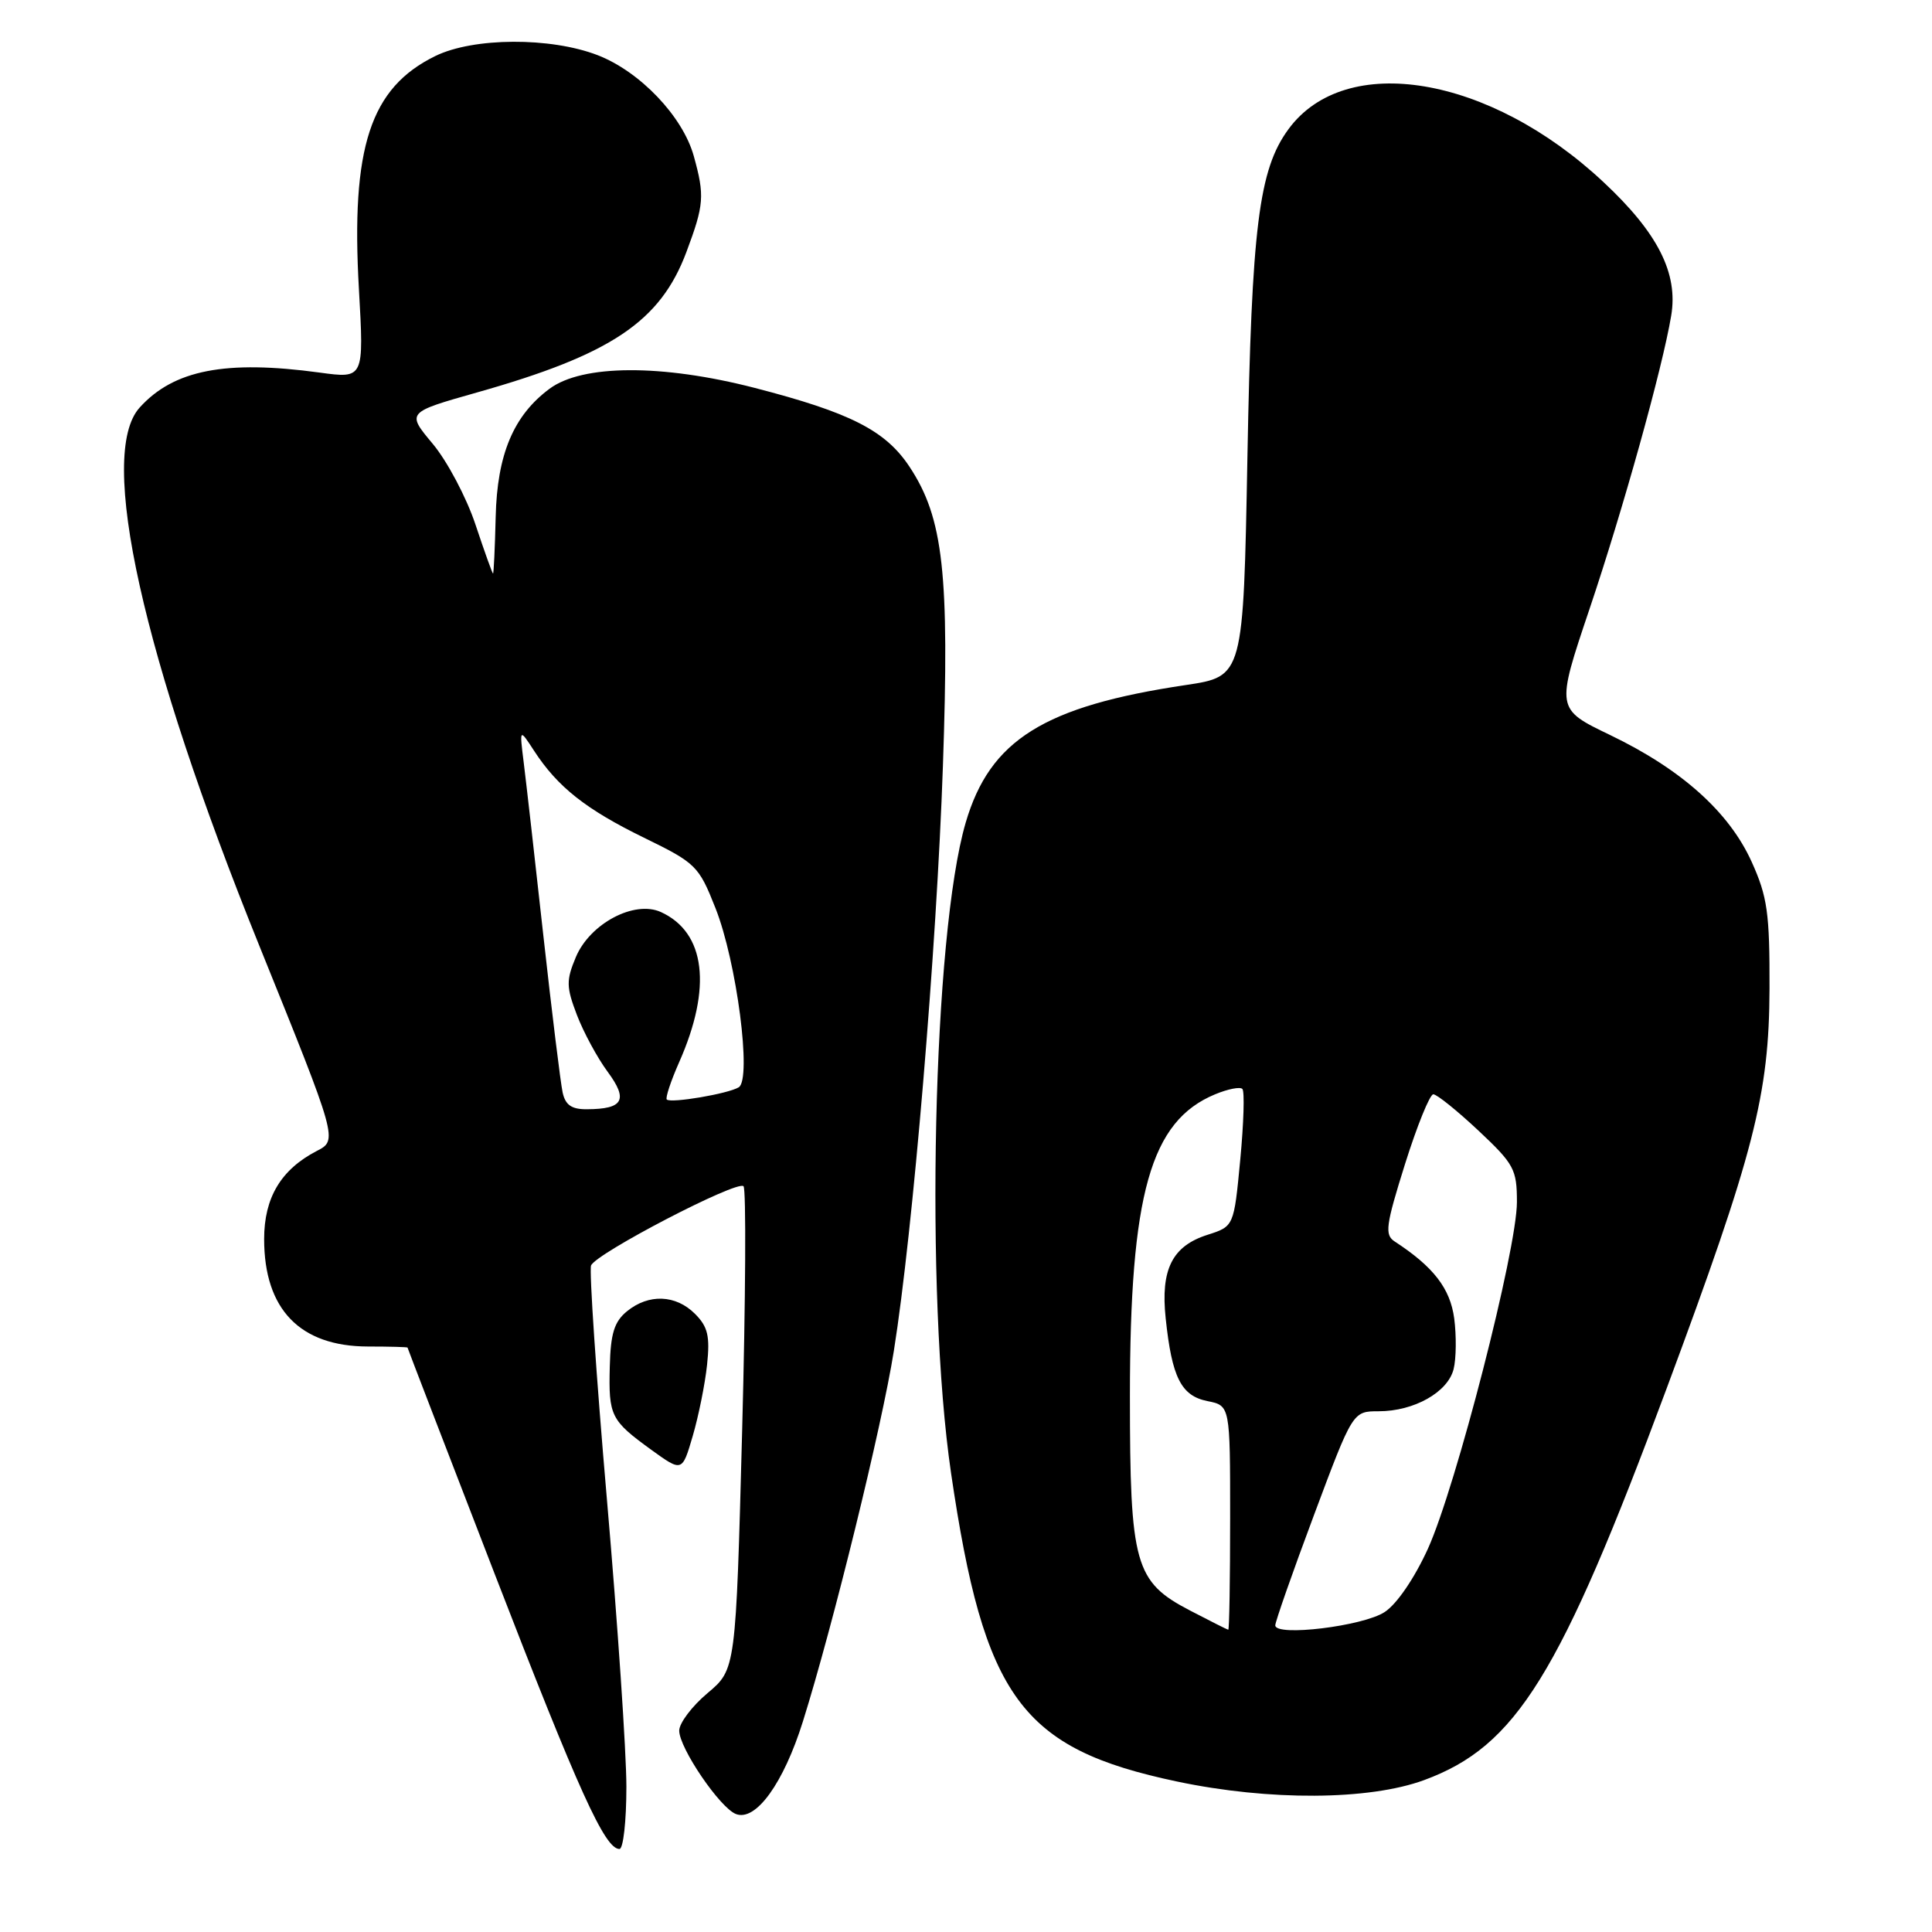 <?xml version="1.0" encoding="UTF-8" standalone="no"?>
<!DOCTYPE svg PUBLIC "-//W3C//DTD SVG 1.1//EN" "http://www.w3.org/Graphics/SVG/1.1/DTD/svg11.dtd" >
<svg xmlns="http://www.w3.org/2000/svg" xmlns:xlink="http://www.w3.org/1999/xlink" version="1.1" viewBox="0 0 256 256">
 <g >
 <path fill="currentColor"
d=" M 83.00 236.75 C 83.00 232.21 81.84 215.08 80.42 198.68 C 79.00 182.28 78.06 168.33 78.32 167.68 C 78.98 166.07 97.68 156.35 98.52 157.18 C 98.88 157.55 98.80 172.11 98.34 189.53 C 97.50 221.20 97.50 221.20 93.75 224.35 C 91.69 226.08 90.00 228.32 90.00 229.32 C 90.00 231.62 95.40 239.56 97.52 240.37 C 100.15 241.38 103.82 236.30 106.39 228.10 C 110.37 215.41 116.84 189.07 118.44 179.00 C 120.97 163.12 124.10 125.82 124.94 101.53 C 125.82 75.95 125.01 68.64 120.51 61.84 C 117.33 57.04 112.68 54.67 99.97 51.39 C 87.70 48.23 77.17 48.28 72.82 51.51 C 68.04 55.05 65.87 60.22 65.68 68.51 C 65.58 72.63 65.42 75.99 65.33 76.00 C 65.24 76.00 64.19 73.07 63.00 69.50 C 61.81 65.92 59.26 61.11 57.35 58.82 C 53.86 54.65 53.86 54.65 63.18 52.01 C 80.99 46.98 87.50 42.61 90.95 33.40 C 93.30 27.13 93.39 25.94 91.93 20.68 C 90.47 15.42 84.80 9.48 79.19 7.31 C 72.94 4.90 62.74 4.95 57.69 7.42 C 49.06 11.64 46.48 19.50 47.56 38.34 C 48.23 50.17 48.23 50.17 42.37 49.37 C 29.89 47.67 23.01 49.01 18.50 54.01 C 12.90 60.22 18.83 86.91 34.37 125.34 C 44.77 151.07 44.77 151.07 41.97 152.51 C 37.23 154.97 35.00 158.70 35.00 164.18 C 35.00 173.49 39.74 178.40 48.75 178.42 C 51.64 178.42 54.00 178.49 54.00 178.56 C 54.00 178.64 59.20 192.13 65.55 208.56 C 76.72 237.44 80.15 245.00 82.08 245.00 C 82.59 245.00 83.00 241.29 83.00 236.75 Z  M 188.71 235.87 C 200.92 231.37 206.67 222.08 220.83 184.00 C 232.45 152.75 234.42 145.08 234.47 131.00 C 234.50 120.97 234.19 118.82 232.11 114.21 C 229.12 107.60 222.83 101.96 213.36 97.40 C 206.16 93.94 206.16 93.94 210.61 80.72 C 215.05 67.55 220.28 48.79 221.44 41.84 C 222.39 36.21 219.68 30.86 212.46 24.12 C 197.38 10.00 178.28 6.80 170.72 17.13 C 166.80 22.47 165.85 30.08 165.29 60.56 C 164.75 89.63 164.75 89.63 157.13 90.77 C 138.33 93.57 131.17 98.05 127.96 109.00 C 123.61 123.83 122.54 171.48 126.02 195.20 C 130.40 225.00 135.30 231.70 155.96 236.06 C 168.19 238.64 181.40 238.56 188.71 235.87 Z  M 93.69 180.84 C 94.09 177.04 93.80 175.80 92.09 174.09 C 89.54 171.54 85.95 171.41 83.08 173.75 C 81.39 175.13 80.91 176.69 80.80 181.07 C 80.63 187.62 80.93 188.21 86.29 192.10 C 90.39 195.06 90.39 195.06 91.79 190.28 C 92.56 187.65 93.42 183.40 93.69 180.84 Z  M 74.55 144.75 C 74.28 143.51 73.13 134.18 72.00 124.00 C 70.88 113.83 69.70 103.47 69.39 101.00 C 68.83 96.50 68.83 96.50 70.78 99.50 C 73.90 104.29 77.65 107.25 85.33 111.00 C 92.22 114.36 92.59 114.73 94.80 120.32 C 97.62 127.43 99.64 142.99 97.89 144.07 C 96.49 144.93 88.89 146.22 88.35 145.69 C 88.15 145.48 88.88 143.26 89.99 140.75 C 94.38 130.84 93.49 123.55 87.57 120.85 C 84.06 119.25 78.16 122.38 76.30 126.83 C 75.01 129.91 75.03 130.78 76.44 134.48 C 77.32 136.78 79.15 140.17 80.52 142.02 C 83.27 145.75 82.60 146.96 77.77 146.98 C 75.74 147.00 74.91 146.42 74.55 144.75 Z  M 157.68 213.40 C 150.36 209.59 149.72 207.31 149.72 185.00 C 149.72 158.19 152.44 148.55 161.01 145.00 C 162.69 144.30 164.31 143.98 164.62 144.29 C 164.93 144.59 164.80 148.82 164.34 153.67 C 163.50 162.50 163.50 162.50 160.00 163.62 C 155.32 165.11 153.77 168.21 154.46 174.69 C 155.28 182.52 156.51 184.95 159.98 185.65 C 163.00 186.25 163.00 186.25 163.00 201.12 C 163.00 209.31 162.89 215.98 162.75 215.95 C 162.61 215.93 160.33 214.78 157.68 213.40 Z  M 168.98 215.37 C 168.98 214.89 171.28 208.31 174.11 200.75 C 179.25 187.00 179.25 187.00 182.68 187.00 C 187.36 187.00 191.84 184.48 192.61 181.42 C 192.96 180.02 192.99 176.99 192.69 174.69 C 192.15 170.71 189.95 167.86 184.80 164.50 C 183.45 163.62 183.62 162.38 186.17 154.25 C 187.77 149.16 189.46 145.00 189.92 145.00 C 190.39 145.00 193.07 147.16 195.89 149.80 C 200.63 154.25 201.00 154.94 201.00 159.28 C 201.00 165.58 192.93 197.00 189.20 205.23 C 187.43 209.11 185.09 212.55 183.48 213.60 C 180.63 215.48 169.01 216.89 168.98 215.37 Z "/>
</g>
</svg>